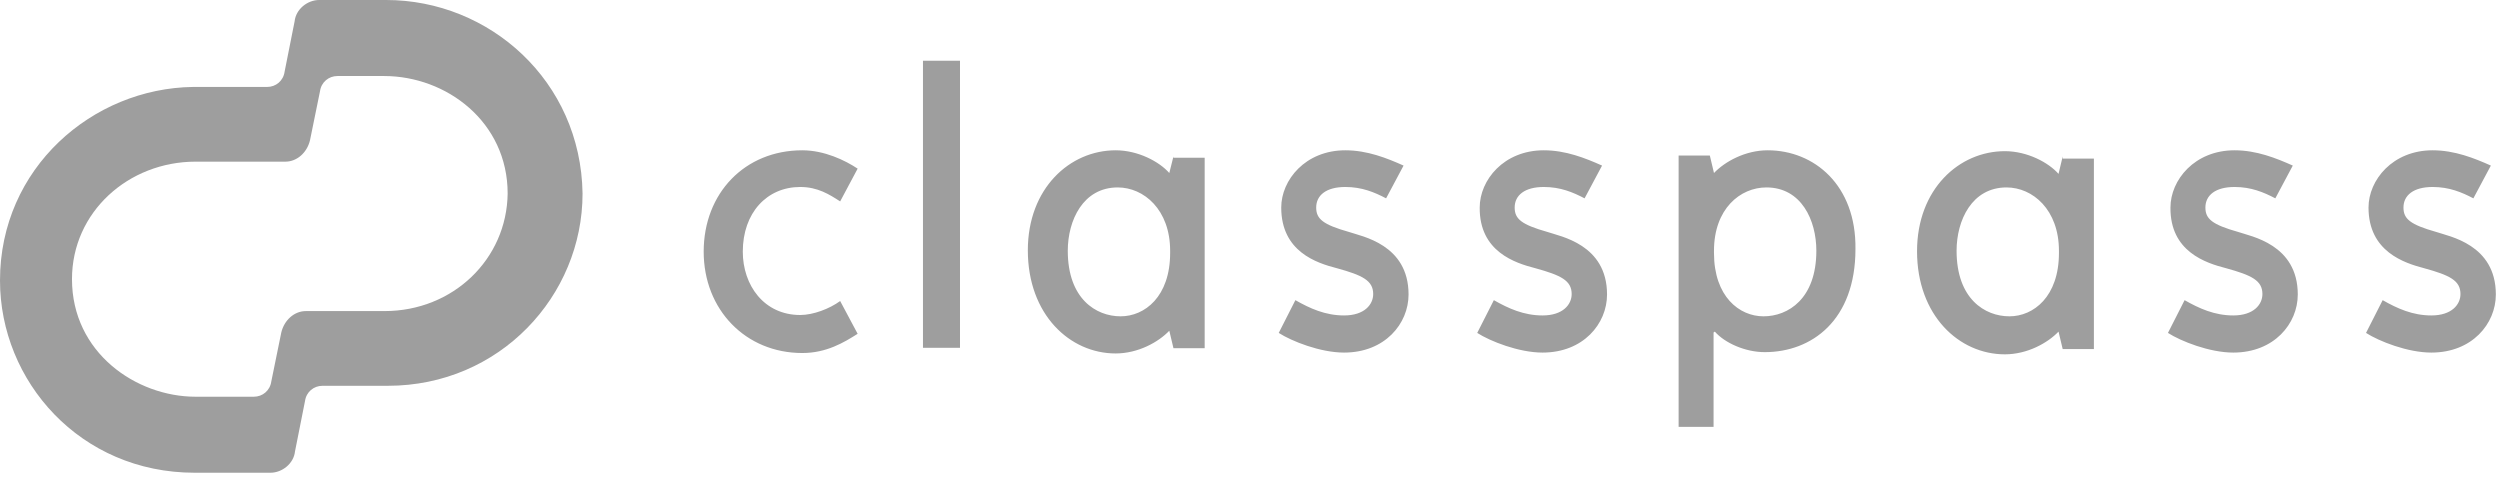 <svg xmlns="http://www.w3.org/2000/svg" width="180" height="35" viewBox="0 0 180 35" fill="none"><path d="M57.616 22.68C55.009 22.68 53.481 20.541 53.481 18.119C53.481 15.319 55.219 13.463 57.616 13.463C58.874 13.463 59.713 13.998 60.492 14.501L61.75 12.142C60.851 11.544 59.353 10.821 57.765 10.821C53.631 10.821 50.665 13.904 50.665 18.119C50.665 22.303 53.691 25.417 57.765 25.417C59.503 25.417 60.761 24.662 61.75 24.033L60.492 21.674C59.713 22.24 58.544 22.68 57.616 22.68ZM66.454 4.372H69.12V25.04H66.454V4.372ZM84.489 11.261L84.19 12.457C83.471 11.639 81.943 10.821 80.325 10.821C77.029 10.821 74.004 13.558 74.004 18.025C74.004 22.649 77.029 25.449 80.325 25.449C81.943 25.449 83.411 24.631 84.19 23.813L84.489 25.071H86.736V11.356H84.489V11.261ZM84.25 18.213C84.25 21.359 82.422 22.775 80.684 22.775C78.917 22.775 76.88 21.517 76.88 18.056C76.88 15.854 77.988 13.495 80.475 13.495C82.362 13.495 84.25 15.099 84.25 18.056V18.213ZM96.264 19.314C98.091 19.818 98.87 20.195 98.87 21.171C98.87 21.925 98.241 22.712 96.773 22.712C95.425 22.712 94.316 22.209 93.268 21.611L92.069 23.97C92.998 24.568 95.065 25.386 96.773 25.386C99.709 25.386 101.416 23.31 101.416 21.202C101.416 17.584 98.031 17.018 97.132 16.703C95.245 16.169 94.766 15.76 94.766 14.942C94.766 14.061 95.485 13.463 96.863 13.463C98.061 13.463 98.96 13.841 99.799 14.281L101.057 11.922C99.859 11.387 98.451 10.821 96.863 10.821C93.987 10.821 92.249 12.96 92.249 14.942C92.249 18.119 94.796 18.937 96.264 19.314ZM110.554 19.314C112.382 19.818 113.16 20.195 113.16 21.171C113.16 21.925 112.531 22.712 111.063 22.712C109.715 22.712 108.607 22.209 107.558 21.611L106.36 23.97C107.288 24.568 109.356 25.386 111.063 25.386C114 25.386 115.707 23.31 115.707 21.202C115.707 17.584 112.322 17.018 111.423 16.703C109.535 16.169 109.056 15.76 109.056 14.942C109.056 14.061 109.776 13.463 111.153 13.463C112.352 13.463 113.251 13.841 114.09 14.281L115.348 11.922C114.15 11.387 112.742 10.821 111.153 10.821C108.277 10.821 106.539 12.96 106.539 14.942C106.51 18.119 109.086 18.937 110.554 19.314ZM127.272 10.821C125.654 10.821 124.186 11.639 123.407 12.457L123.108 11.198H120.861V30.734H123.377V23.939L123.467 23.876C124.186 24.694 125.654 25.354 127.062 25.354C130.447 25.354 133.593 23.058 133.593 17.93C133.653 13.338 130.628 10.821 127.272 10.821ZM126.972 22.775C125.235 22.775 123.407 21.359 123.407 18.213V18.056C123.407 15.036 125.294 13.495 127.182 13.495C129.698 13.495 130.777 15.854 130.777 18.056C130.777 21.517 128.74 22.775 126.972 22.775ZM148.514 11.261L148.214 12.52C147.495 11.702 145.967 10.884 144.349 10.884C141.053 10.884 138.027 13.621 138.027 18.088C138.027 22.712 141.053 25.512 144.349 25.512C145.967 25.512 147.434 24.694 148.214 23.876L148.514 25.134H150.761V11.419H148.514V11.261ZM148.244 18.213C148.244 21.359 146.416 22.775 144.678 22.775C142.91 22.775 140.874 21.517 140.874 18.056C140.874 15.854 141.982 13.495 144.469 13.495C146.356 13.495 148.244 15.099 148.244 18.056V18.213ZM160.287 19.314C162.115 19.818 162.894 20.195 162.894 21.171C162.894 21.925 162.265 22.712 160.796 22.712C159.448 22.712 158.34 22.209 157.291 21.611L156.093 23.97C157.022 24.568 159.089 25.386 160.796 25.386C163.733 25.386 165.44 23.31 165.44 21.202C165.44 17.584 162.055 17.018 161.156 16.703C159.269 16.169 158.789 15.76 158.789 14.942C158.789 14.061 159.509 13.463 160.887 13.463C162.085 13.463 162.984 13.841 163.823 14.281L165.081 11.922C163.883 11.387 162.475 10.821 160.887 10.821C158.011 10.821 156.273 12.96 156.273 14.942C156.243 18.119 158.819 18.937 160.287 19.314ZM174.548 19.314C176.376 19.818 177.154 20.195 177.154 21.171C177.154 21.925 176.526 22.712 175.057 22.712C173.709 22.712 172.601 22.209 171.552 21.611L170.354 23.97C171.282 24.568 173.35 25.386 175.057 25.386C177.994 25.386 179.701 23.31 179.701 21.202C179.701 17.584 176.316 17.018 175.417 16.703C173.529 16.169 173.05 15.76 173.05 14.942C173.05 14.061 173.77 13.463 175.148 13.463C176.346 13.463 177.245 13.841 178.083 14.281L179.342 11.922C178.144 11.387 176.735 10.821 175.148 10.821C172.272 10.821 170.533 12.96 170.533 14.942C170.533 18.119 173.11 18.937 174.548 19.314Z" fill="#9E9E9E"></path><path d="M27.802 0H22.979C22.14 0 21.301 0.661 21.211 1.541L20.492 5.159C20.402 5.82 19.863 6.26 19.234 6.26H13.901C6.681 6.354 0 12.08 0 20.196C0 27.431 5.752 34.037 14.021 34.037H19.474C20.313 34.037 21.151 33.377 21.241 32.496L21.96 28.878C22.05 28.218 22.59 27.777 23.219 27.777H27.922C35.982 27.777 41.944 21.297 41.944 13.936C41.824 5.82 35.233 0 27.802 0ZM27.683 22.398H22.02C21.181 22.398 20.462 23.058 20.253 23.939L19.534 27.462C19.444 28.123 18.904 28.564 18.275 28.564H14.081C9.797 28.564 5.183 25.386 5.183 20.101C5.183 15.257 9.258 11.639 14.081 11.639H20.552C21.391 11.639 22.11 10.979 22.32 10.098L23.039 6.575C23.129 5.914 23.668 5.474 24.297 5.474H27.653C32.147 5.474 36.551 8.777 36.551 13.936C36.491 18.654 32.626 22.398 27.683 22.398Z" fill="#9E9E9E"></path></svg>